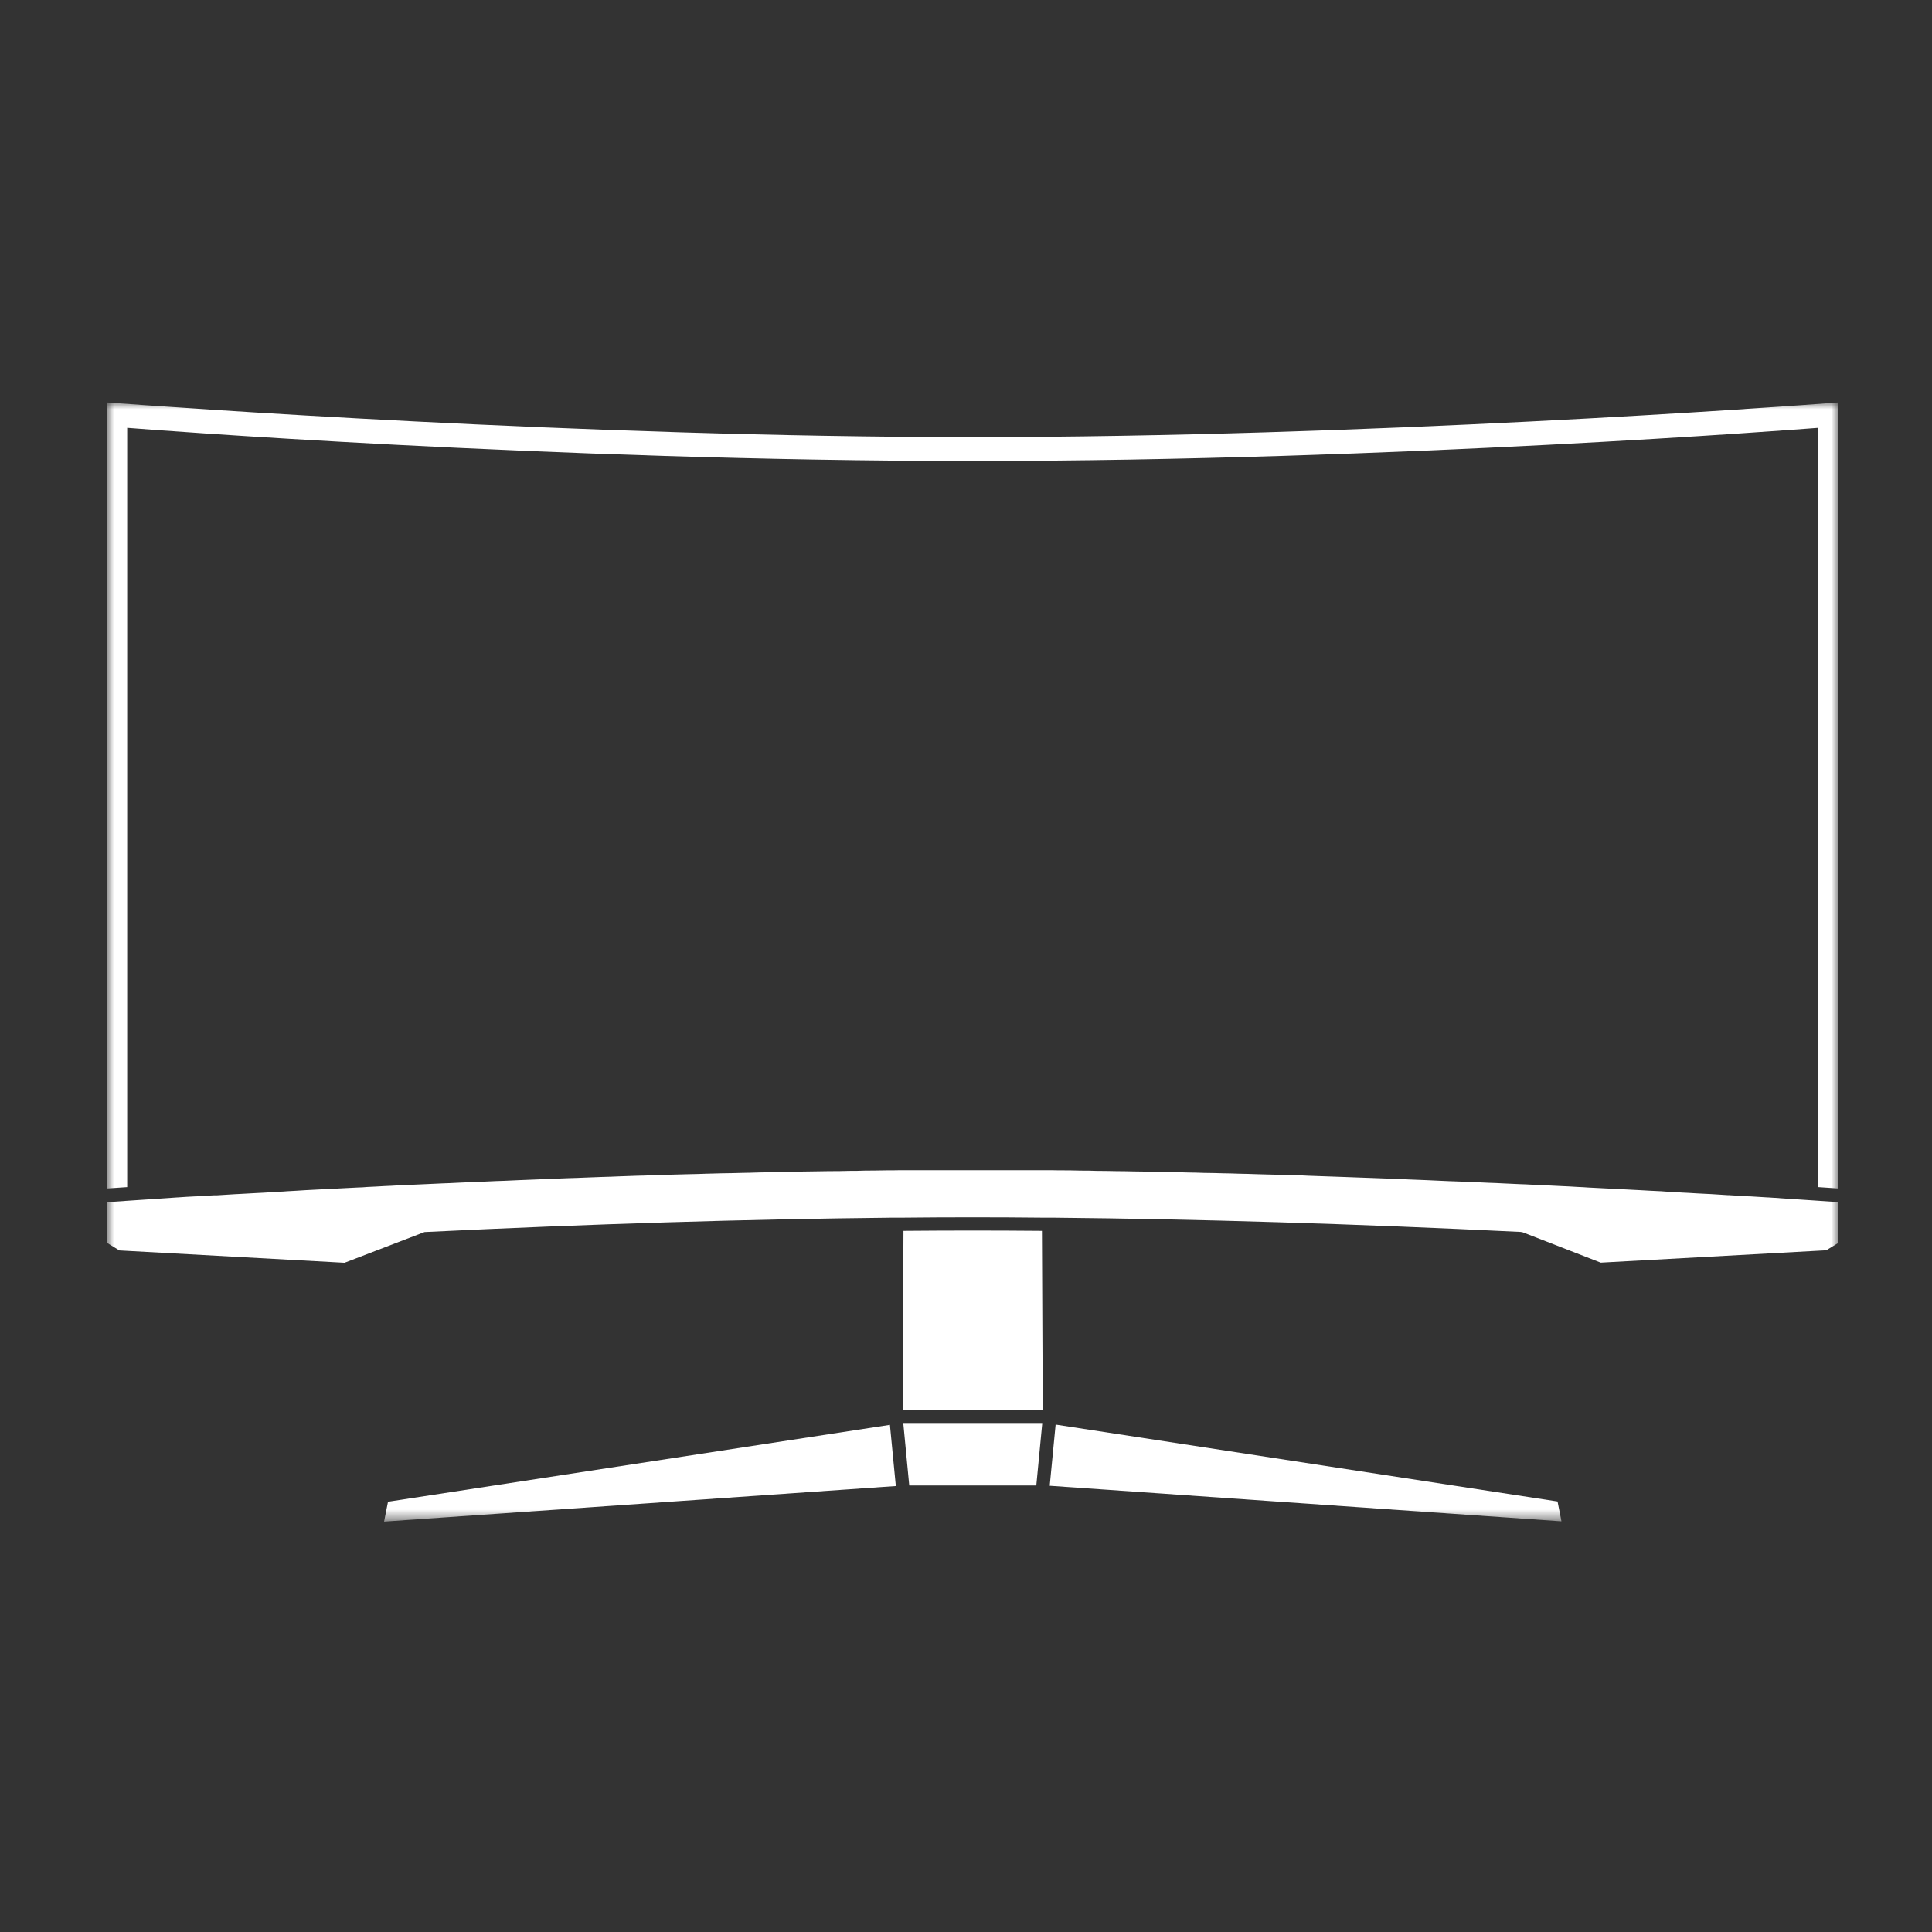 <svg width="144" height="144" viewBox="0 0 144 144" fill="none" xmlns="http://www.w3.org/2000/svg">
<rect x="0" y="0" width="144" height="144" fill="#333333" stroke="none"/>
<mask id="mask0_142_1142" style="mask-type:luminance" maskUnits="userSpaceOnUse" x="8" y="30" width="129" height="84">
<path d="M137 30H8V113.4H137V30Z" fill="white"/>
</mask>
<g mask="url(#mask0_142_1142)">
<path d="M72.5 32.58C101.77 32.58 132.57 30.34 137 30V88.58C136.59 88.55 136.09 88.52 135.52 88.48V31.89L134.98 31.93C134.67 31.95 103.93 34.36 72.5 34.36C41.07 34.36 10.33 31.96 10.02 31.93L9.48 31.89V88.48C8.91 88.52 8.41 88.55 8 88.58V30C12.43 30.33 43.23 32.58 72.5 32.58ZM77.24 110.72H67.77L67.33 106.12H77.68L77.24 110.72ZM28.63 113.4L28.92 111.93L66.33 106.2L66.77 110.76L28.64 113.41H28.63V113.4ZM116.37 113.39L78.24 110.74L78.68 106.18L116.09 111.91L116.38 113.38L116.37 113.39ZM77.73 105.12H67.28L67.34 91.74H67.48C70.83 91.71 74.17 91.71 77.52 91.74H77.66L77.72 105.12H77.73ZM136.1 93.19L119.31 94.11L113.5 91.85L113.34 91.82C100.87 91.21 89.24 90.86 78.65 90.76H77.97C76.11 90.74 74.28 90.73 72.49 90.73C70.7 90.73 68.87 90.74 67.01 90.76H66.33C55.74 90.87 44.11 91.22 31.64 91.83L25.68 94.12L8.9 93.2L8 92.65V89.6C9.13 89.52 10.9 89.4 13.2 89.25H13.23C13.66 89.22 14.1 89.19 14.56 89.17H14.63C15.07 89.14 15.52 89.11 15.99 89.09C16.06 89.09 16.13 89.09 16.2 89.09C16.62 89.06 17.05 89.04 17.49 89.01C17.62 89.01 17.76 88.99 17.89 88.99C18.31 88.97 18.73 88.94 19.17 88.92C19.31 88.92 19.45 88.9 19.58 88.9C20.02 88.87 20.47 88.85 20.92 88.82C21.07 88.82 21.23 88.8 21.38 88.79C21.82 88.77 22.28 88.74 22.74 88.71C22.93 88.7 23.12 88.69 23.32 88.68C23.76 88.66 24.21 88.63 24.67 88.61C24.87 88.61 25.08 88.59 25.28 88.58C25.73 88.56 26.19 88.53 26.66 88.51C26.9 88.51 27.13 88.49 27.37 88.47C27.81 88.45 28.26 88.43 28.71 88.4C28.98 88.4 29.25 88.37 29.52 88.36C29.95 88.34 30.39 88.32 30.83 88.3C31.13 88.29 31.43 88.27 31.73 88.26C32.16 88.24 32.6 88.22 33.04 88.2C33.35 88.2 33.67 88.17 33.99 88.16C34.43 88.14 34.87 88.12 35.31 88.1C35.65 88.1 35.99 88.07 36.33 88.06C36.75 88.04 37.18 88.02 37.61 88.01C37.97 87.99 38.34 87.98 38.71 87.96C39.13 87.94 39.56 87.93 39.99 87.91C40.37 87.89 40.75 87.88 41.14 87.86C41.58 87.84 42.02 87.83 42.46 87.81C42.84 87.81 43.21 87.78 43.59 87.77C44.04 87.75 44.5 87.74 44.95 87.72C45.33 87.72 45.72 87.69 46.1 87.68C46.57 87.66 47.04 87.65 47.51 87.63C47.89 87.63 48.26 87.61 48.64 87.59C49.12 87.58 49.6 87.56 50.08 87.55C50.46 87.54 50.84 87.53 51.22 87.52C51.71 87.52 52.19 87.49 52.68 87.48C53.06 87.47 53.45 87.46 53.83 87.45C54.31 87.45 54.79 87.43 55.27 87.42C55.67 87.42 56.07 87.4 56.47 87.39C56.93 87.38 57.39 87.37 57.85 87.36C58.28 87.36 58.71 87.34 59.14 87.33C59.6 87.33 60.06 87.31 60.51 87.31C60.96 87.31 61.36 87.29 61.79 87.29C62.28 87.29 62.78 87.29 63.27 87.27C63.67 87.27 64.06 87.27 64.46 87.25C65 87.25 65.54 87.24 66.09 87.23C66.44 87.23 66.79 87.23 67.14 87.22C67.78 87.22 68.41 87.22 69.05 87.22H75.95C76.59 87.22 77.22 87.22 77.86 87.22C78.21 87.22 78.56 87.22 78.91 87.23C79.45 87.23 80 87.23 80.54 87.25C80.94 87.25 81.33 87.25 81.73 87.27C82.22 87.27 82.72 87.28 83.21 87.29C83.64 87.29 84.06 87.3 84.49 87.31C84.95 87.31 85.41 87.33 85.86 87.33C86.31 87.33 86.72 87.35 87.15 87.36C87.61 87.36 88.07 87.38 88.53 87.39C88.93 87.39 89.33 87.41 89.72 87.42C90.2 87.42 90.69 87.44 91.17 87.45C91.55 87.45 91.94 87.47 92.32 87.48C92.81 87.48 93.3 87.51 93.78 87.52C94.16 87.53 94.54 87.54 94.92 87.55C95.4 87.55 95.89 87.58 96.36 87.59C96.74 87.59 97.11 87.61 97.49 87.63C97.96 87.65 98.43 87.66 98.9 87.68C99.28 87.69 99.67 87.71 100.05 87.72C100.51 87.74 100.96 87.75 101.41 87.77C101.79 87.78 102.16 87.8 102.54 87.81C102.98 87.83 103.42 87.84 103.86 87.86C104.25 87.87 104.63 87.89 105.01 87.91C105.44 87.93 105.87 87.94 106.29 87.96C106.66 87.98 107.02 87.99 107.39 88.01C107.82 88.03 108.25 88.05 108.67 88.06C109.01 88.07 109.35 88.09 109.69 88.1C110.13 88.12 110.57 88.14 111.01 88.16C111.33 88.16 111.64 88.19 111.96 88.2C112.4 88.22 112.84 88.24 113.27 88.26C113.57 88.26 113.88 88.29 114.18 88.3C114.62 88.32 115.06 88.34 115.49 88.36C115.76 88.37 116.03 88.39 116.3 88.4C116.75 88.42 117.2 88.44 117.64 88.47C117.88 88.48 118.12 88.49 118.35 88.51C118.81 88.53 119.27 88.56 119.73 88.58C119.94 88.59 120.14 88.6 120.35 88.61C120.8 88.63 121.25 88.66 121.69 88.68C121.89 88.69 122.08 88.7 122.28 88.71C122.74 88.74 123.18 88.76 123.62 88.78C123.78 88.78 123.94 88.8 124.09 88.81C124.54 88.84 124.99 88.86 125.42 88.89C125.56 88.89 125.7 88.91 125.84 88.91C126.27 88.94 126.69 88.96 127.1 88.98C127.24 88.98 127.38 89 127.52 89C127.95 89.03 128.37 89.05 128.78 89.08C128.86 89.08 128.94 89.08 129.02 89.09C129.48 89.12 129.93 89.15 130.36 89.17H130.45C130.9 89.2 131.34 89.23 131.76 89.25H131.81C134.11 89.4 135.87 89.52 137 89.6V92.65L136.1 93.2V93.19Z" fill="white"/>
</g>
</svg>
